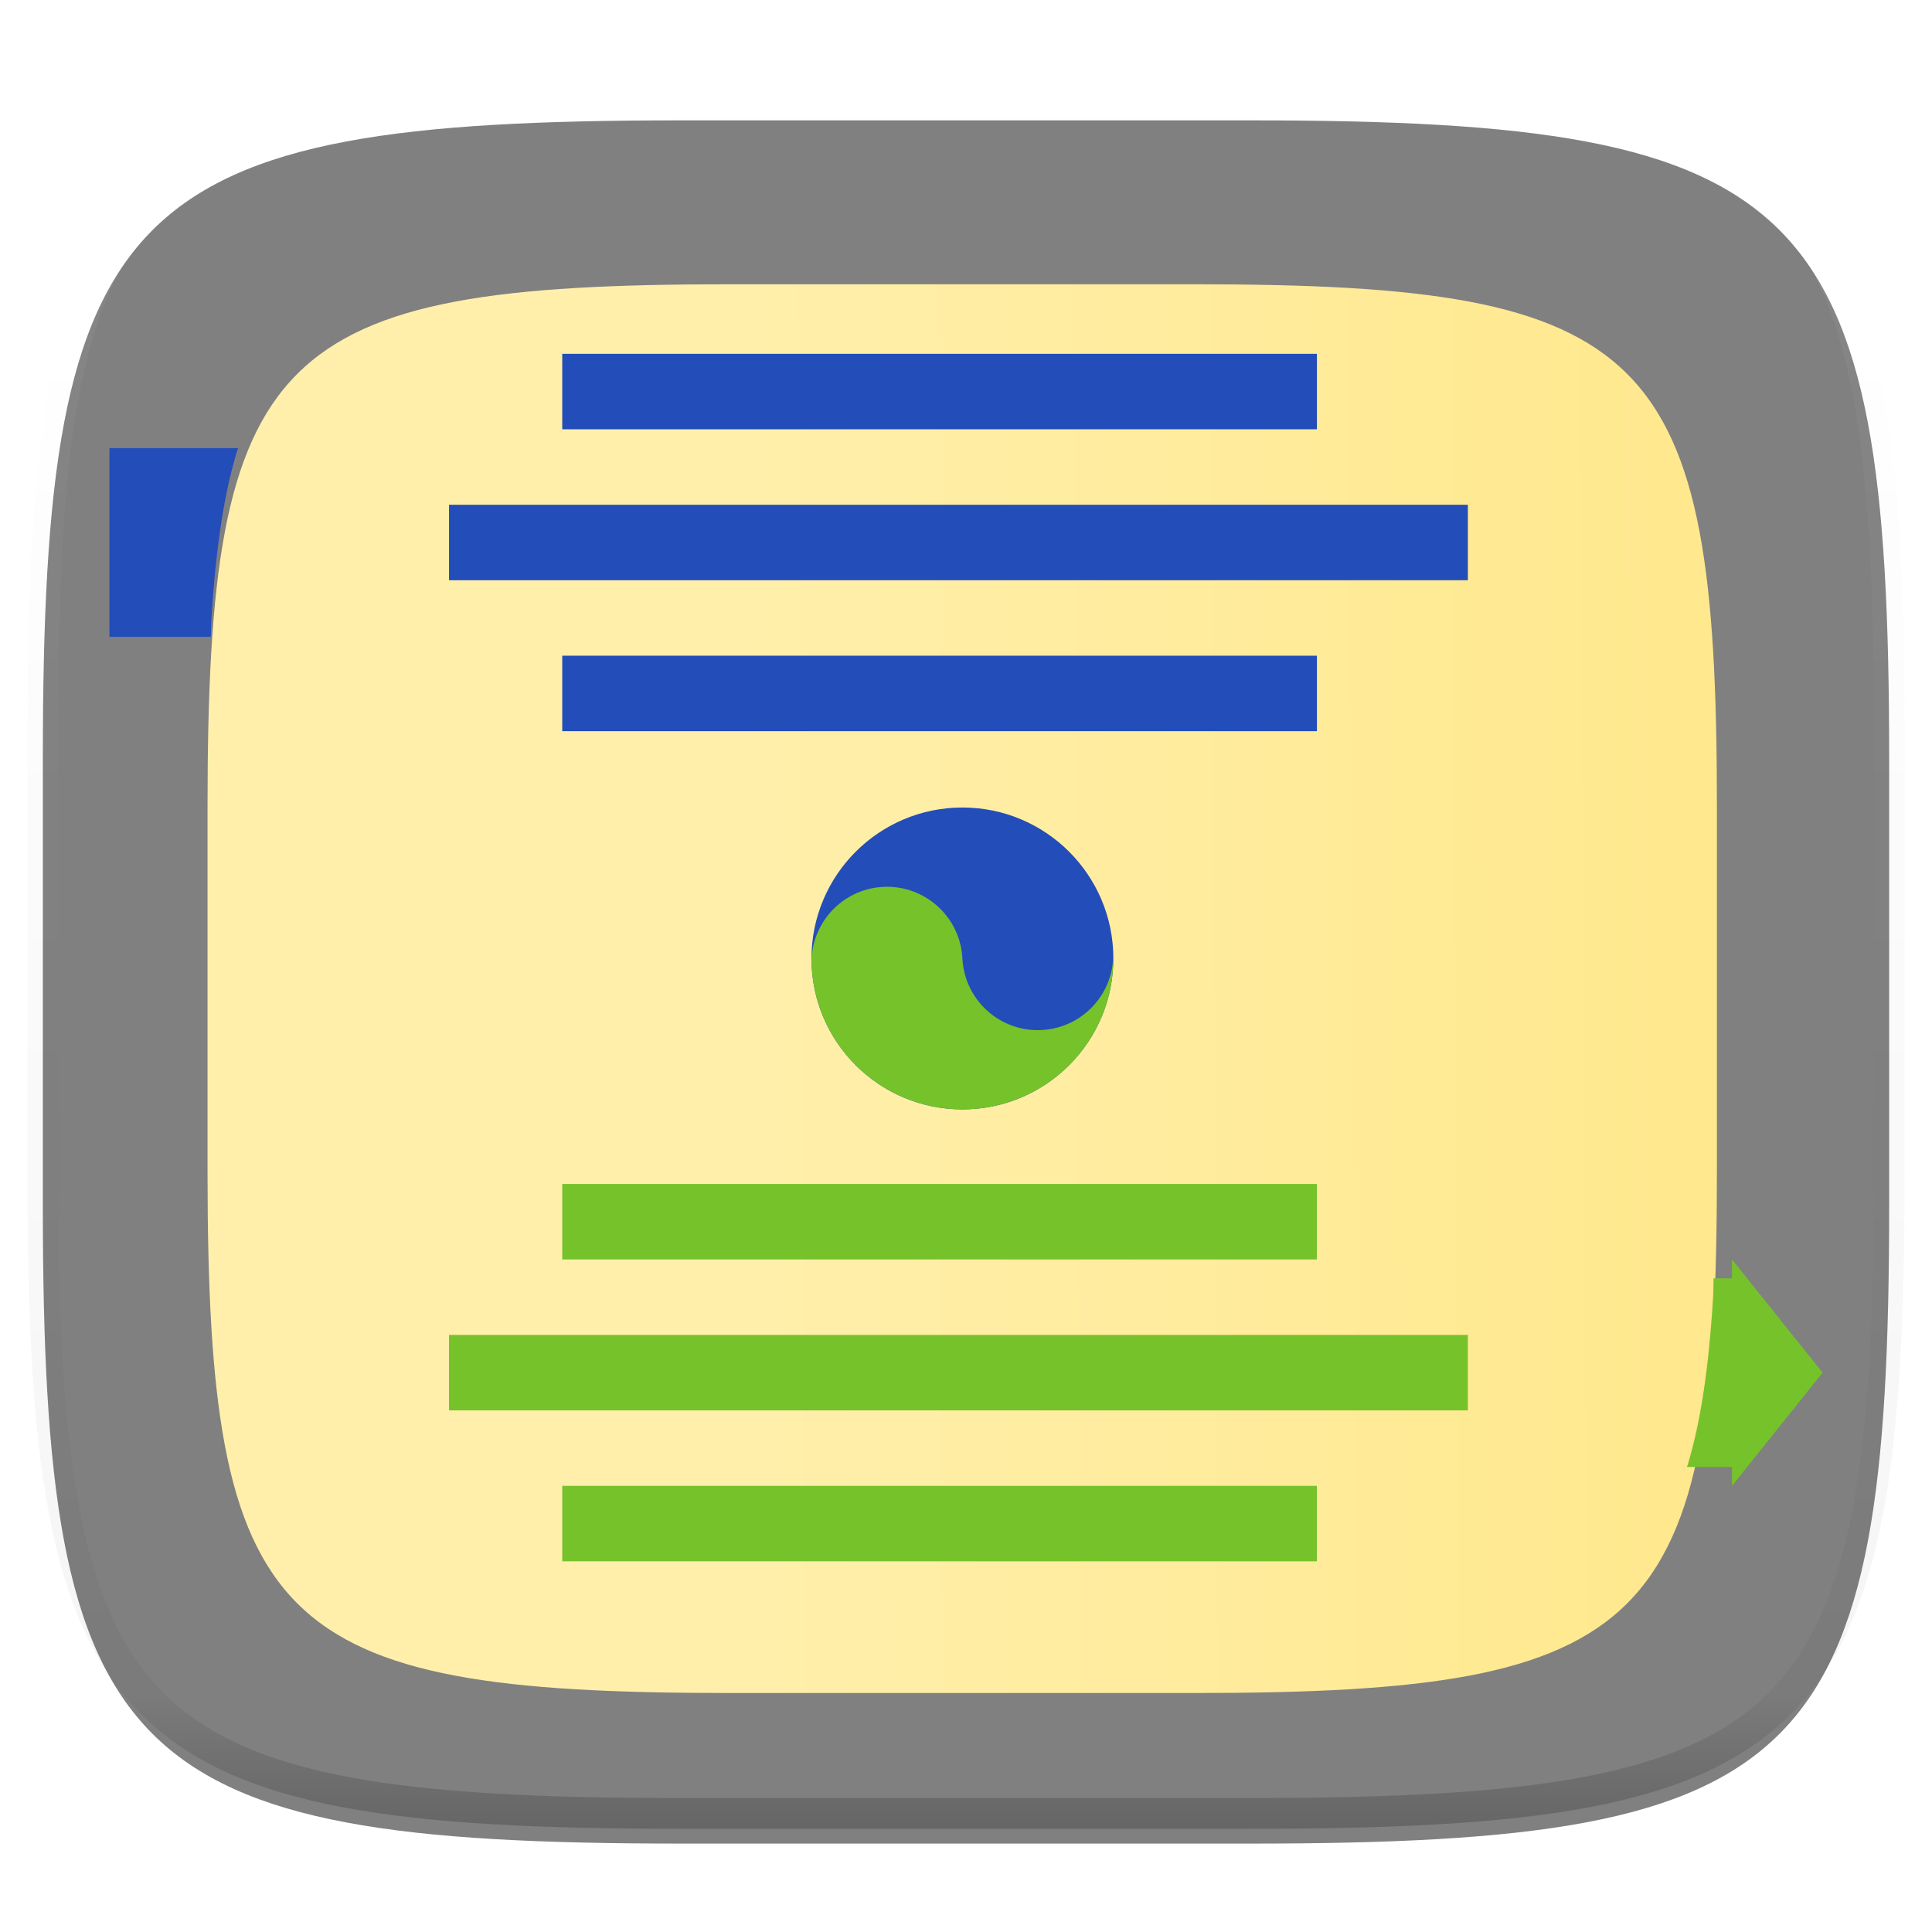 <svg xmlns="http://www.w3.org/2000/svg" style="isolation:isolate" width="256" height="256"><defs><clipPath id="a"><path d="M0 0h256v256H0z"/></clipPath></defs><g clip-path="url(#a)"><defs><filter id="b" width="270.648" height="254.338" x="-7.32" y="2.95" filterUnits="userSpaceOnUse"><feGaussianBlur xmlns="http://www.w3.org/2000/svg" in="SourceGraphic" stdDeviation="4.294"/><feOffset xmlns="http://www.w3.org/2000/svg" dy="4" result="pf_100_offsetBlur"/><feFlood xmlns="http://www.w3.org/2000/svg" flood-opacity=".4"/><feComposite xmlns="http://www.w3.org/2000/svg" in2="pf_100_offsetBlur" operator="in" result="pf_100_dropShadow"/><feBlend xmlns="http://www.w3.org/2000/svg" in="SourceGraphic" in2="pf_100_dropShadow"/></filter></defs><path fill="gray" d="M165.685 11.947c74.055 0 84.639 10.557 84.639 84.544v59.251c0 73.986-10.584 84.543-84.639 84.543h-75.37c-74.055 0-84.639-10.557-84.639-84.543V96.491c0-73.987 10.584-84.544 84.639-84.544h75.37z" filter="url(#b)"/><g opacity=".4"><linearGradient id="c" x1=".517" x2=".517" y2="1"><stop offset="0%" stop-color="#fff"/><stop offset="12.5%" stop-opacity=".098" stop-color="#fff"/><stop offset="92.5%" stop-opacity=".098"/><stop offset="100%" stop-opacity=".498"/></linearGradient><path fill="none" stroke="url(#c)" stroke-linecap="round" stroke-linejoin="round" stroke-width="4.077" d="M165.685 11.947c74.055 0 84.639 10.557 84.639 84.544v59.251c0 73.986-10.584 84.543-84.639 84.543h-75.37c-74.055 0-84.639-10.557-84.639-84.543V96.491c0-73.987 10.584-84.544 84.639-84.544h75.37z" vector-effect="non-scaling-stroke"/></g><defs><filter id="d" width="226" height="212.667" x="14.5" y="24.67" filterUnits="userSpaceOnUse"><feGaussianBlur xmlns="http://www.w3.org/2000/svg" in="SourceGraphic" stdDeviation="4.294"/><feOffset xmlns="http://www.w3.org/2000/svg" dy="4" result="pf_100_offsetBlur"/><feFlood xmlns="http://www.w3.org/2000/svg" flood-opacity=".4"/><feComposite xmlns="http://www.w3.org/2000/svg" in2="pf_100_offsetBlur" operator="in" result="pf_100_dropShadow"/><feBlend xmlns="http://www.w3.org/2000/svg" in="SourceGraphic" in2="pf_100_dropShadow"/></filter></defs><g filter="url(#d)"><linearGradient id="e" x1=".992" x2=".346" y1=".43" y2=".433" gradientTransform="matrix(200 0 0 186.667 27.5 33.667)" gradientUnits="userSpaceOnUse"><stop offset="0%" stop-color="#ffe88d"/><stop offset="100%" stop-color="#ffefab"/></linearGradient><path fill="url(#e)" d="M158.307 33.667c60.541 0 69.193 8.63 69.193 69.114v48.438c0 60.484-8.652 69.114-69.193 69.114H96.693c-60.541 0-69.193-8.63-69.193-69.114v-48.438c0-60.484 8.652-69.114 69.193-69.114h61.614z"/></g><path fill="#234DB8" d="M74.5 46.884v10h100v-10h-100zm-15 20v10h135v-10h-135zm15 20v10h100v-10h-100z"/><path fill="#76C22B" d="M74.5 156.884v10h100v-10h-100zm-15 20v10h135v-10h-135zm15 20v10h100v-10h-100z"/><circle fill="#234DB8" r="1" transform="matrix(20 0 0 20 127.525 127)" vector-effect="non-scaling-stroke"/><path fill="#76C22B" d="M147.5 125.994c.554 11.034-7.941 20.427-18.974 20.981-11.033.554-20.427-7.941-20.981-18.974-.274-5.515 3.973-10.209 9.488-10.486 5.514-.276 10.21 3.968 10.49 9.483.277 5.516 4.973 9.764 10.49 9.487 5.517-.277 9.764-4.974 9.487-10.491"/><path fill="#234DB8" d="M31.563 59.384H14.5v25h13.443c.03-.587.013-1.364.047-1.938.178-3.012.409-5.844.707-8.504.298-2.66.663-5.147 1.102-7.476a64.882 64.882 0 0 1 1.555-6.516c.06-.203.146-.366.209-.566z"/><path fill="#76C22B" d="M223.523 194.384h5.977v-25h-2.438c-.032.659-.014 1.527-.052 2.17a163.058 163.058 0 0 1-.707 8.504c-.298 2.66-.661 5.148-1.1 7.476a64.87 64.87 0 0 1-1.557 6.516c-.035.12-.086.215-.123.334zm5.977-27.5v30l12-15-12-15z"/></g></svg>